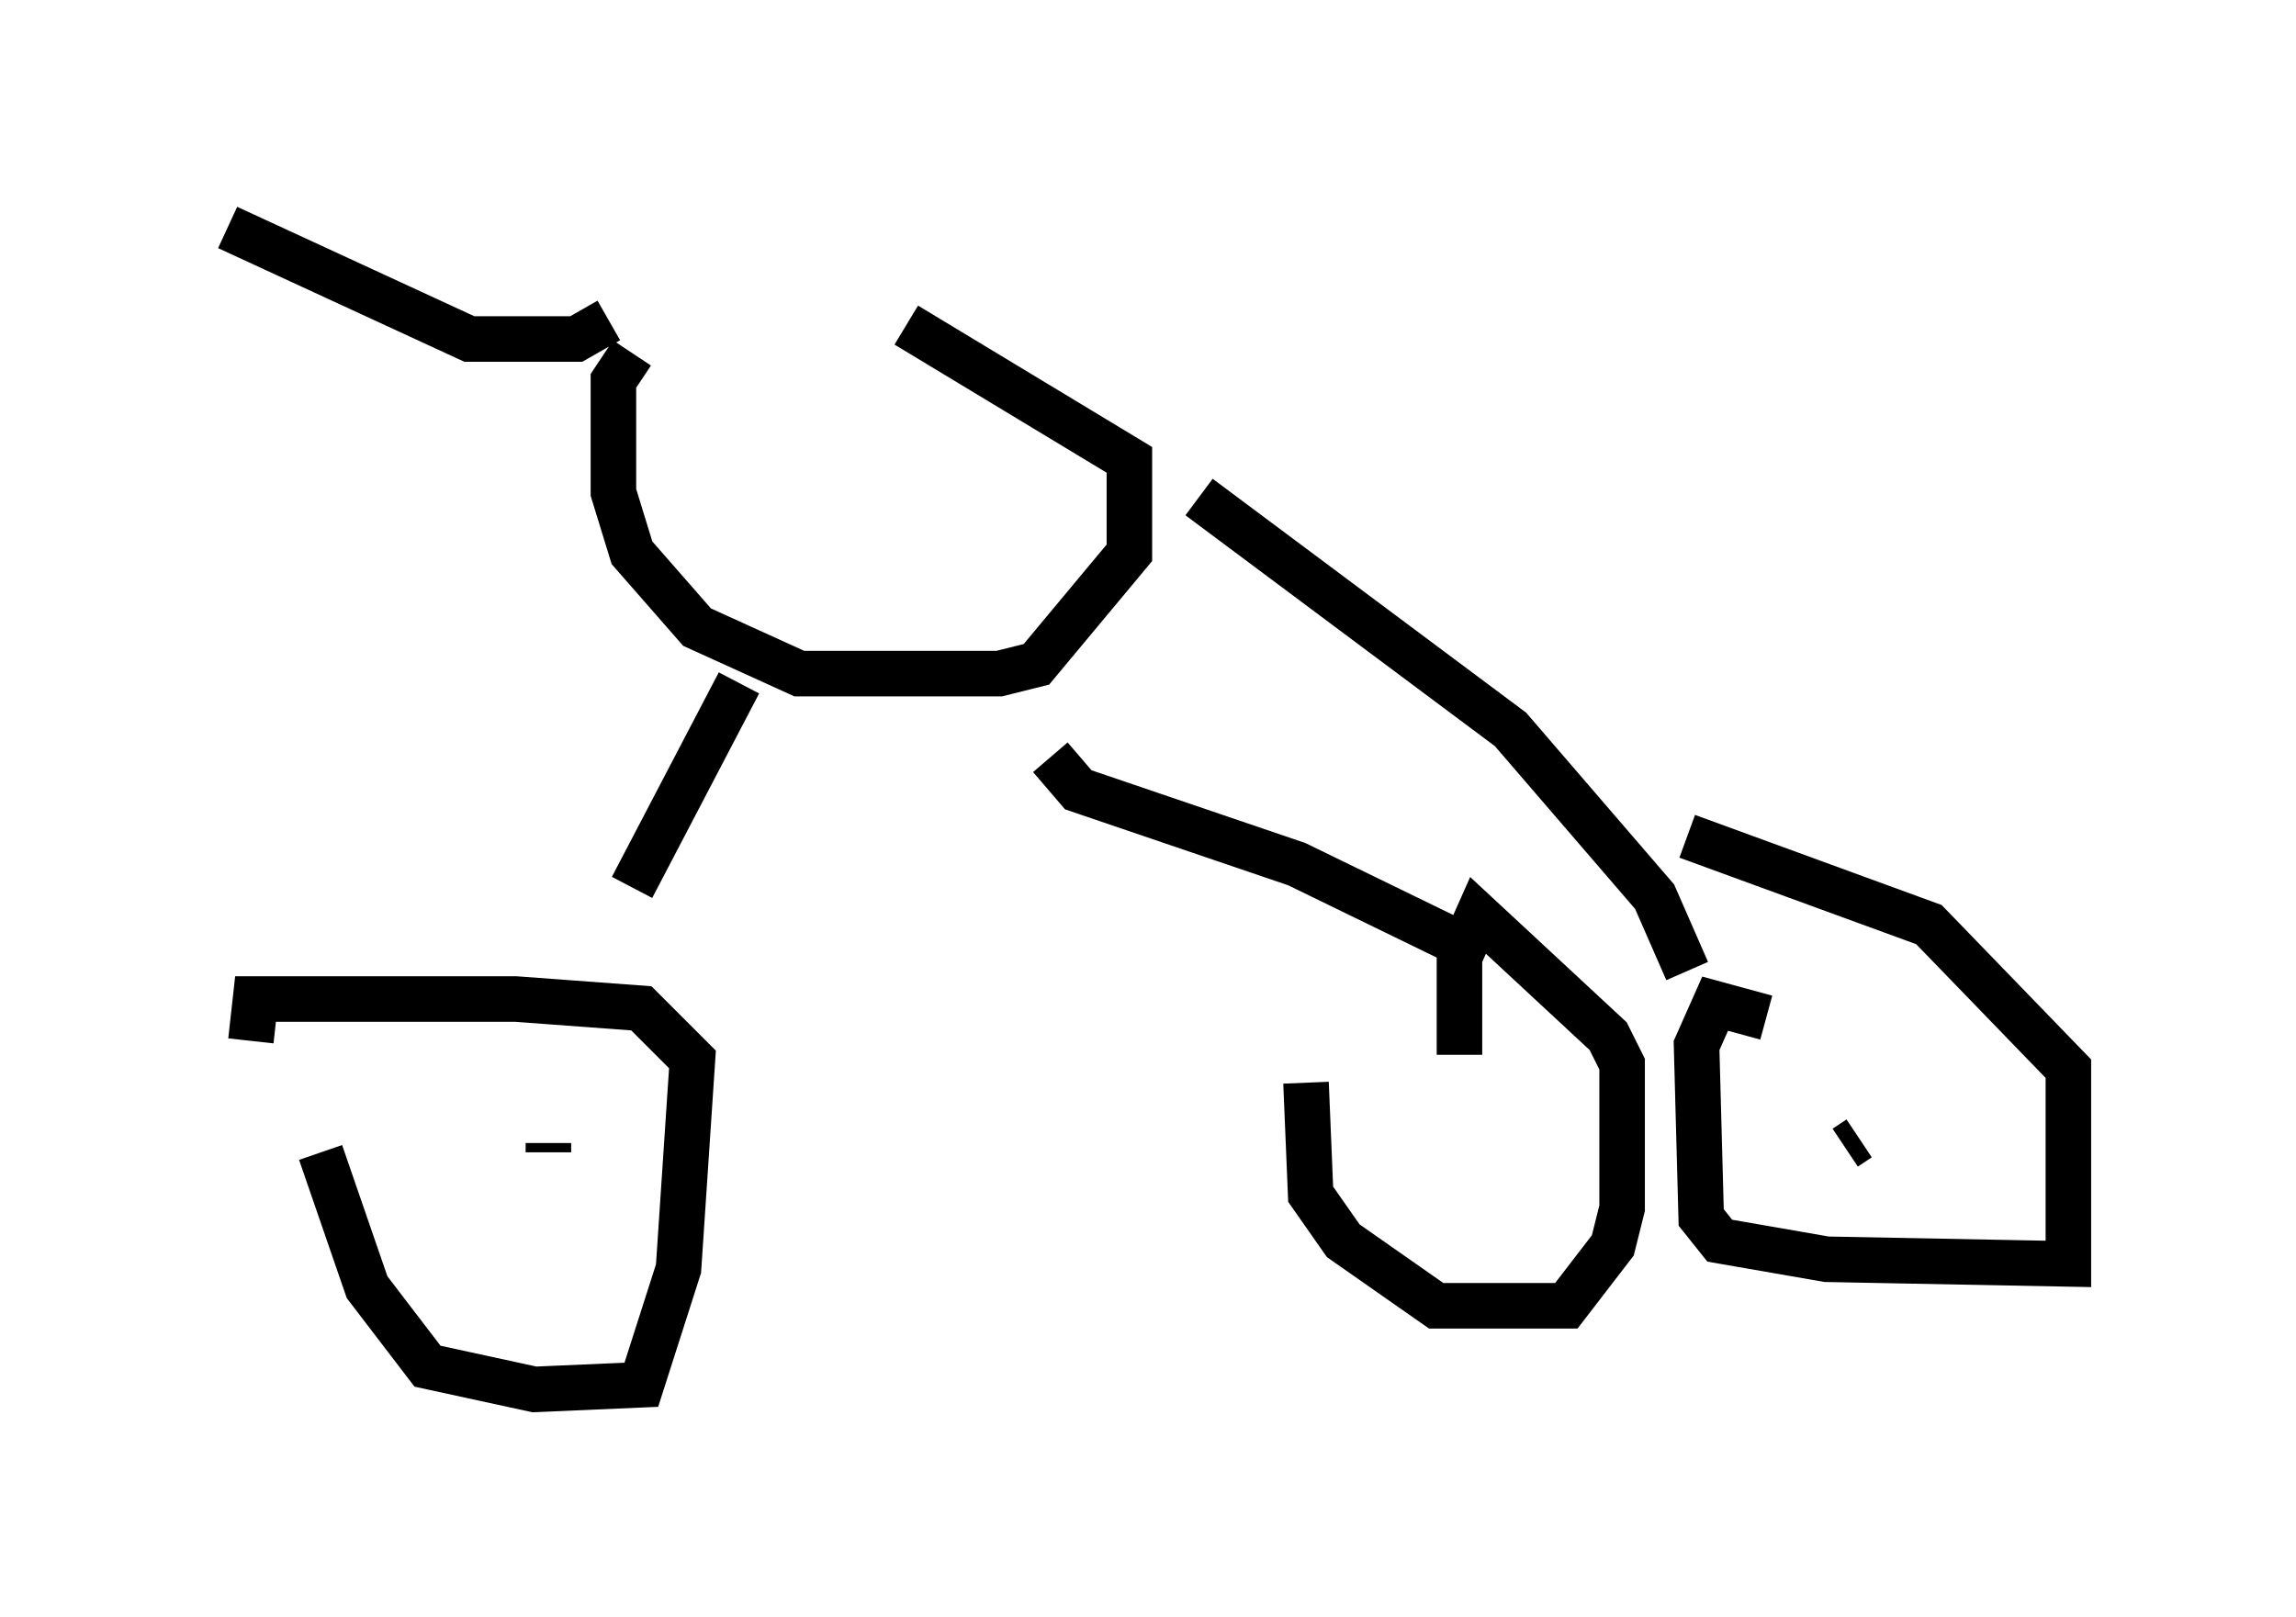 <?xml version="1.0" encoding="utf-8" ?>
<svg baseProfile="full" height="35.521" version="1.1" width="50.425" xmlns="http://www.w3.org/2000/svg" xmlns:ev="http://www.w3.org/2001/xml-events" xmlns:xlink="http://www.w3.org/1999/xlink"><defs /><rect fill="white" height="35.521" width="50.425" x="0" y="0" /><path d="M6.531, 25.621 m0.51, -0.306 l1.021, 2.96 1.327, 1.735 l2.348, 0.51 2.348, -0.102 l0.817, -2.552 0.306, -4.594 l-1.123, -1.123 -2.756, -0.204 l-5.717, 0.0 -0.102, 0.919 m23.173, 0.919 l0.102, 2.45 0.715, 1.021 l2.042, 1.429 2.858, 0.0 l1.021, -1.327 0.204, -0.817 l0.0, -3.165 -0.306, -0.613 l-2.858, -2.654 -0.408, 0.919 l0.0, 2.144 m6.738, -0.817 l-1.123, -0.306 -0.408, 0.919 l0.102, 3.777 0.408, 0.51 l2.348, 0.408 5.308, 0.102 l0.0, -4.288 -3.063, -3.165 l-5.308, -1.94 m-25.011, 6.738 l0.0, 0.204 m22.356, 0.613 l0.0, 0.0 m6.125, -0.715 l0.306, -0.204 m-26.95, -5.513 l2.348, -4.492 m16.027, 5.819 l-3.777, -1.838 -4.798, -1.633 l-0.613, -0.715 m13.986, 4.696 l-0.715, -1.633 -3.165, -3.675 l-6.84, -5.104 m-12.454, -3.165 l-0.408, 0.613 0.0, 2.45 l0.408, 1.327 1.429, 1.633 l2.246, 1.021 4.39, 0.0 l0.817, -0.204 2.042, -2.45 l0.0, -2.042 -4.9, -2.96 m-6.533, -0.102 l-0.715, 0.408 -2.348, 0.0 l-5.308, -2.45 " fill="none" stroke="black" stroke-width="1" /></svg>